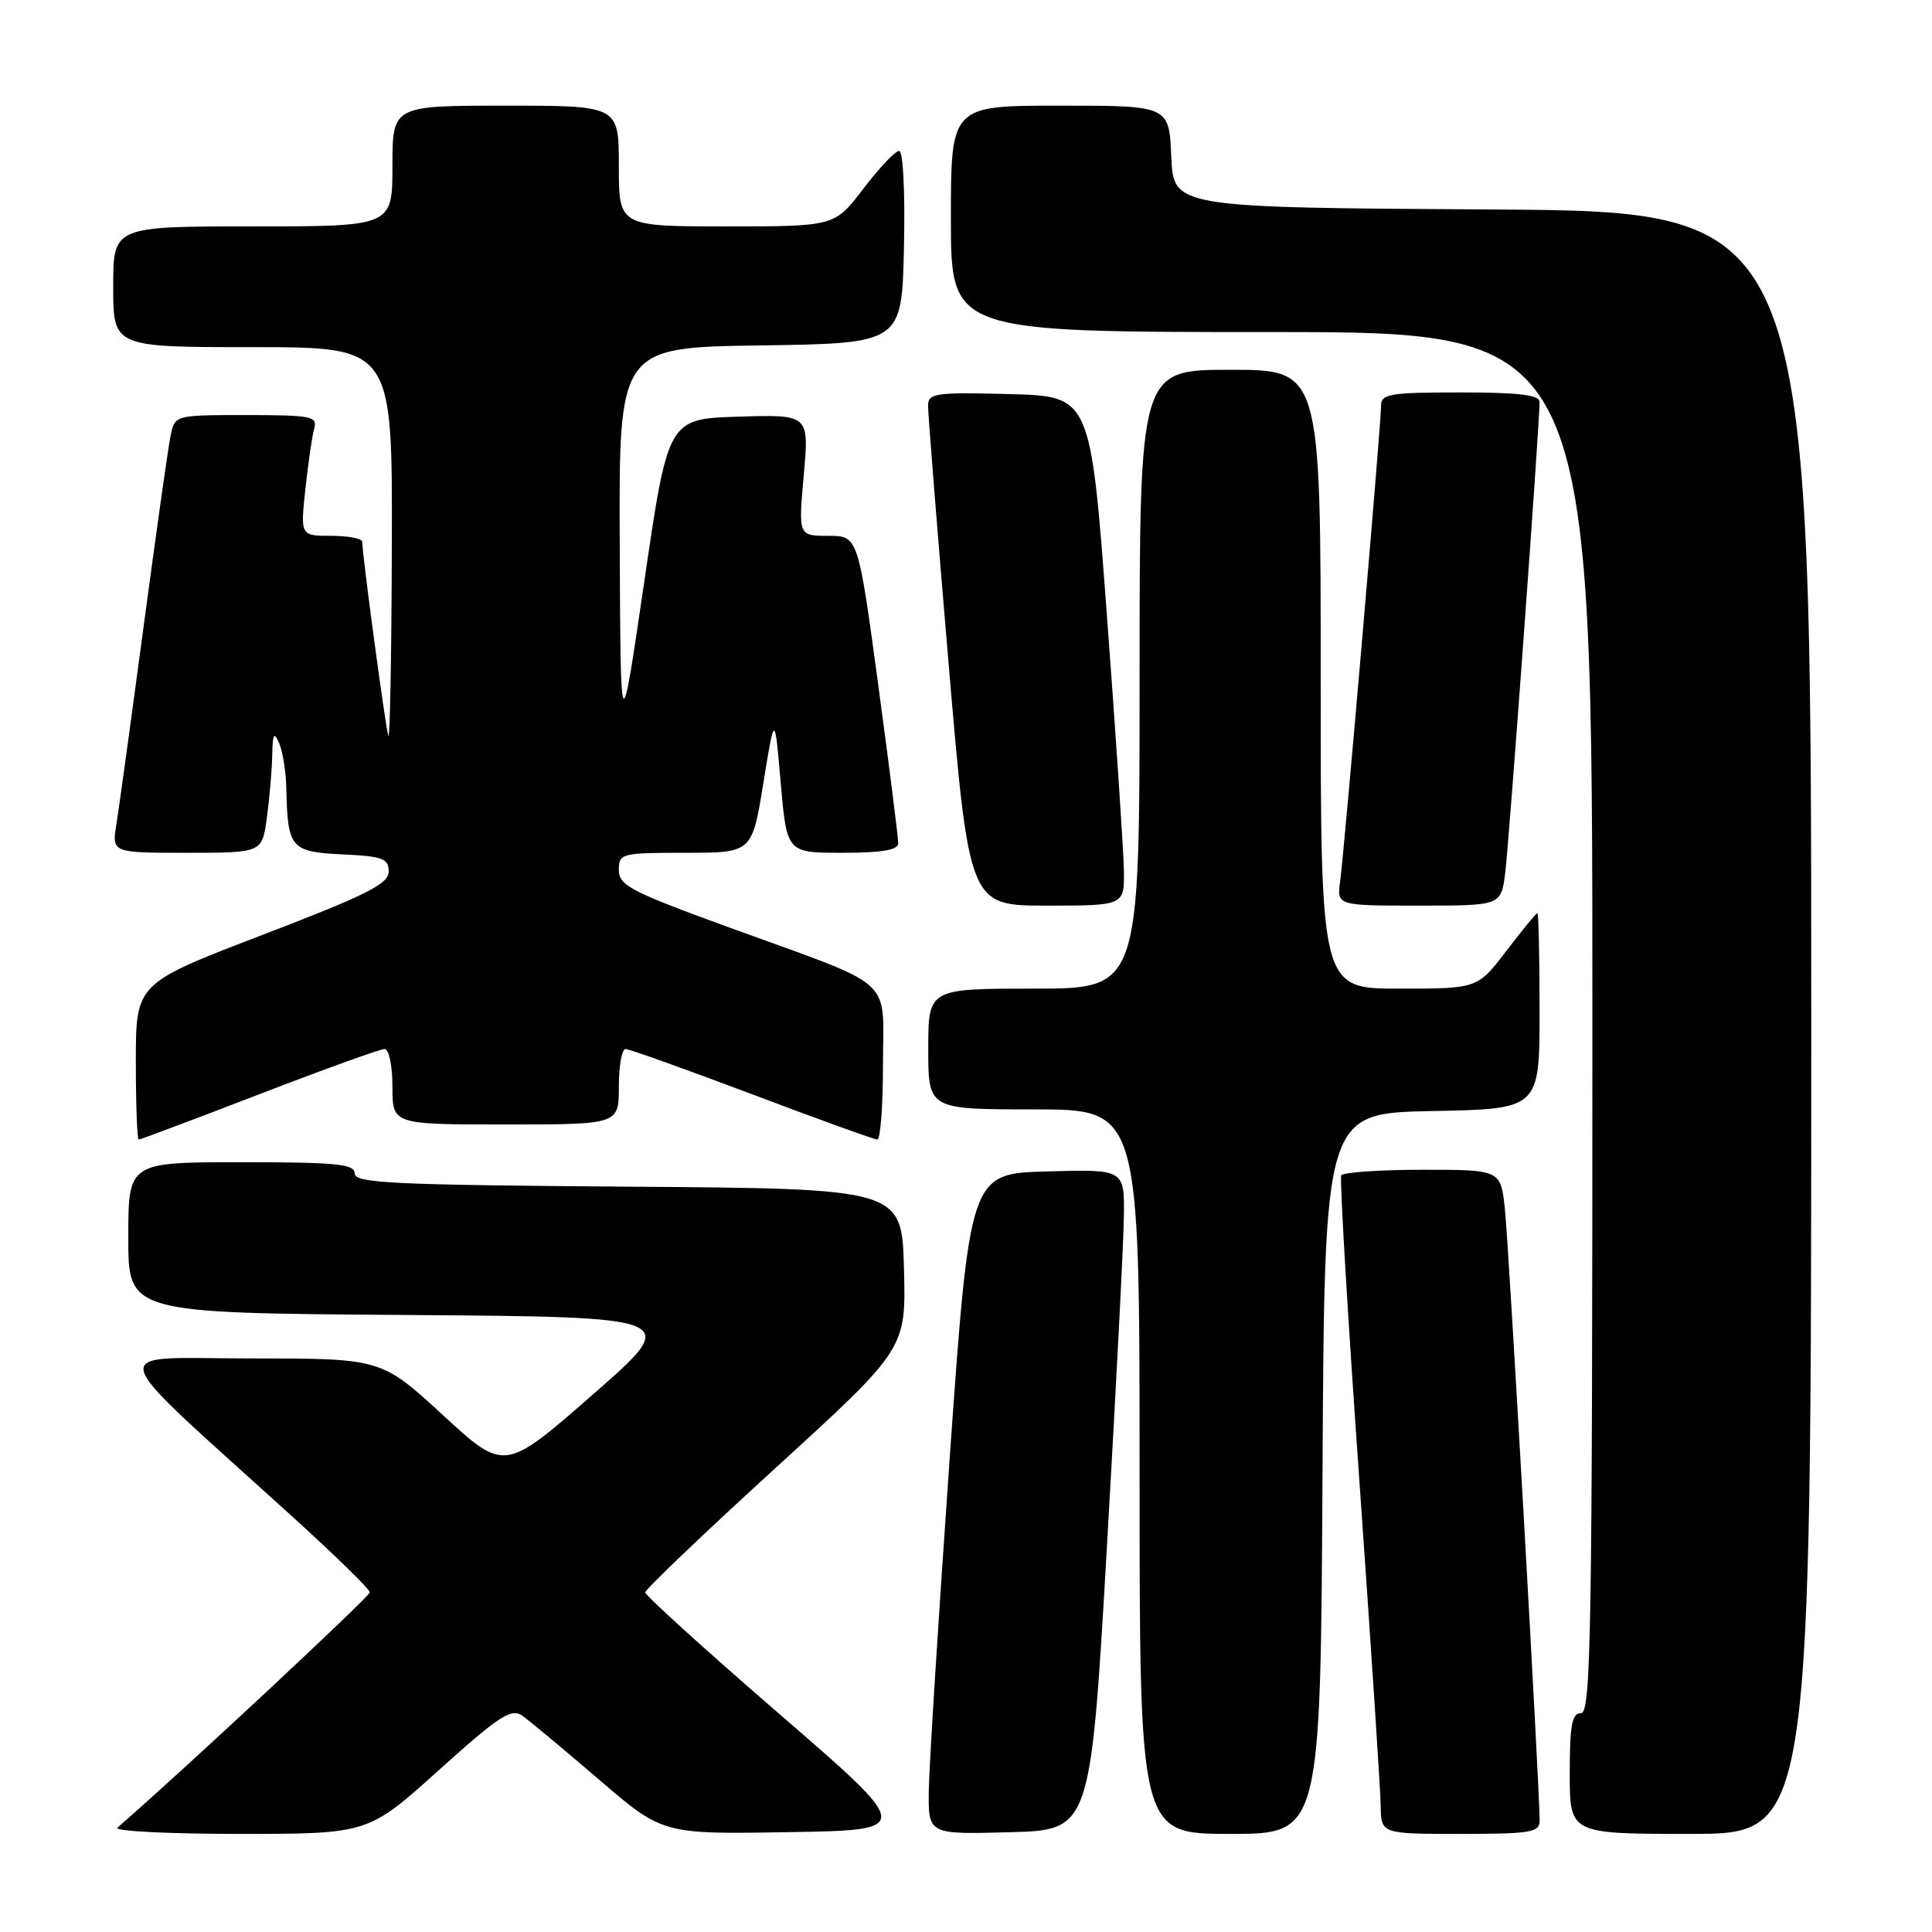 <?xml version="1.0" encoding="UTF-8" standalone="no"?>
<!DOCTYPE svg PUBLIC "-//W3C//DTD SVG 1.1//EN" "http://www.w3.org/Graphics/SVG/1.1/DTD/svg11.dtd" >
<svg xmlns="http://www.w3.org/2000/svg" xmlns:xlink="http://www.w3.org/1999/xlink" version="1.1" viewBox="0 0 256 256">
 <g >
 <path fill="currentColor"
d=" M 58.13 234.57 C 66.10 227.39 67.75 226.31 69.18 227.32 C 70.11 227.97 74.67 231.77 79.33 235.77 C 87.80 243.05 87.80 243.05 104.43 242.77 C 121.06 242.50 121.06 242.50 103.28 227.12 C 93.50 218.66 85.50 211.41 85.50 211.00 C 85.50 210.60 93.28 203.17 102.78 194.50 C 120.06 178.72 120.06 178.72 119.78 168.11 C 119.50 157.50 119.50 157.50 83.25 157.24 C 51.95 157.01 47.00 156.77 47.00 155.49 C 47.00 154.24 44.61 154.00 32.00 154.00 C 17.00 154.00 17.00 154.00 17.00 163.99 C 17.00 173.98 17.00 173.98 53.65 174.24 C 90.30 174.50 90.30 174.50 78.58 184.76 C 66.85 195.02 66.85 195.02 58.69 187.51 C 50.52 180.00 50.52 180.00 33.23 180.00 C 13.72 180.00 13.12 177.71 38.75 200.97 C 44.39 206.08 49.00 210.59 49.00 211.00 C 49.00 211.55 23.60 235.23 15.55 242.18 C 15.03 242.63 22.29 243.00 31.68 243.00 C 48.77 243.00 48.77 243.00 58.13 234.57 Z  M 146.67 205.00 C 147.86 184.38 148.88 164.67 148.92 161.22 C 149.00 154.93 149.00 154.93 138.75 155.22 C 128.50 155.50 128.50 155.50 125.82 193.50 C 124.35 214.40 123.11 234.10 123.07 237.28 C 123.00 243.07 123.00 243.07 133.75 242.78 C 144.50 242.50 144.50 242.50 146.67 205.00 Z  M 175.24 195.25 C 175.50 147.50 175.50 147.50 189.75 147.22 C 204.00 146.95 204.00 146.95 204.00 133.97 C 204.00 126.84 203.87 121.00 203.71 121.00 C 203.54 121.00 201.70 123.25 199.60 126.00 C 195.78 131.00 195.78 131.00 185.39 131.00 C 175.00 131.00 175.00 131.00 175.00 90.00 C 175.00 49.00 175.00 49.00 163.00 49.00 C 151.00 49.00 151.00 49.00 151.00 90.00 C 151.00 131.00 151.00 131.00 137.00 131.00 C 123.00 131.00 123.00 131.00 123.00 139.00 C 123.00 147.00 123.00 147.00 137.00 147.00 C 151.00 147.00 151.00 147.00 151.00 195.00 C 151.00 243.00 151.00 243.00 162.99 243.00 C 174.98 243.00 174.98 243.00 175.24 195.25 Z  M 204.01 241.25 C 204.03 237.35 199.93 165.13 199.41 160.25 C 198.86 155.00 198.86 155.00 188.49 155.00 C 182.78 155.00 177.94 155.34 177.72 155.75 C 177.50 156.16 178.57 174.28 180.11 196.00 C 181.64 217.72 182.92 237.19 182.95 239.25 C 183.00 243.00 183.00 243.00 193.50 243.00 C 202.83 243.00 204.00 242.81 204.01 241.25 Z  M 240.00 135.51 C 240.00 28.02 240.00 28.02 197.75 27.76 C 155.50 27.50 155.50 27.50 155.20 20.75 C 154.91 14.00 154.91 14.00 140.45 14.00 C 126.00 14.00 126.00 14.00 126.00 29.00 C 126.00 44.00 126.00 44.00 168.50 44.00 C 211.00 44.00 211.00 44.00 211.00 135.50 C 211.00 216.17 210.82 227.00 209.50 227.00 C 208.29 227.00 208.00 228.56 208.00 235.00 C 208.00 243.00 208.00 243.00 224.00 243.00 C 240.00 243.00 240.00 243.00 240.00 135.51 Z  M 34.34 145.00 C 42.90 141.70 50.38 139.00 50.95 139.00 C 51.54 139.00 52.00 141.19 52.00 144.00 C 52.00 149.00 52.00 149.00 67.00 149.00 C 82.00 149.00 82.00 149.00 82.00 144.00 C 82.00 141.25 82.40 139.00 82.89 139.00 C 83.37 139.00 90.91 141.70 99.64 144.99 C 108.36 148.29 115.84 150.99 116.25 150.99 C 116.66 151.00 117.00 146.51 117.00 141.03 C 117.00 129.24 119.03 131.05 96.75 122.94 C 83.61 118.16 82.00 117.33 82.00 115.29 C 82.00 113.08 82.30 113.00 90.83 113.00 C 99.65 113.00 99.65 113.00 101.15 103.75 C 102.65 94.50 102.65 94.50 103.45 103.75 C 104.26 113.00 104.26 113.00 111.63 113.00 C 116.85 113.00 119.01 112.63 119.02 111.75 C 119.03 111.06 117.84 101.61 116.37 90.75 C 113.70 71.00 113.70 71.00 109.74 71.00 C 105.79 71.00 105.79 71.00 106.50 62.96 C 107.22 54.92 107.22 54.92 97.87 55.21 C 88.53 55.50 88.53 55.50 85.38 77.00 C 82.23 98.50 82.23 98.50 82.12 72.27 C 82.00 46.04 82.00 46.04 100.75 45.77 C 119.50 45.50 119.50 45.50 119.78 32.75 C 119.94 25.43 119.67 20.00 119.14 20.00 C 118.63 20.00 116.50 22.25 114.40 25.00 C 110.59 30.00 110.59 30.00 96.29 30.00 C 82.00 30.00 82.00 30.00 82.00 22.00 C 82.00 14.00 82.00 14.00 67.00 14.00 C 52.00 14.00 52.00 14.00 52.00 22.00 C 52.00 30.00 52.00 30.00 33.50 30.00 C 15.00 30.00 15.00 30.00 15.00 38.00 C 15.00 46.00 15.00 46.00 33.50 46.00 C 52.00 46.00 52.00 46.00 51.92 72.25 C 51.88 86.69 51.67 98.05 51.46 97.50 C 51.10 96.57 48.00 73.53 48.00 71.79 C 48.00 71.36 46.16 71.00 43.90 71.00 C 39.80 71.00 39.80 71.00 40.47 64.75 C 40.84 61.31 41.37 57.71 41.64 56.75 C 42.09 55.17 41.21 55.00 32.65 55.00 C 23.16 55.00 23.16 55.00 22.60 57.75 C 22.29 59.26 20.69 70.62 19.03 83.00 C 17.38 95.38 15.75 107.19 15.42 109.25 C 14.82 113.00 14.82 113.00 24.78 113.00 C 34.73 113.00 34.73 113.00 35.36 108.36 C 35.71 105.81 36.03 102.10 36.07 100.11 C 36.13 97.18 36.30 96.88 37.00 98.50 C 37.47 99.60 37.90 102.30 37.94 104.50 C 38.11 112.39 38.52 112.88 45.35 113.21 C 50.72 113.46 51.50 113.75 51.50 115.48 C 51.50 117.13 48.63 118.57 34.75 123.89 C 18.00 130.31 18.00 130.31 18.00 140.66 C 18.00 146.35 18.17 151.00 18.38 151.00 C 18.59 151.00 25.77 148.30 34.34 145.00 Z  M 148.92 115.25 C 148.87 112.64 147.86 97.45 146.67 81.50 C 144.50 52.50 144.50 52.50 133.75 52.22 C 124.00 51.96 123.00 52.10 122.97 53.72 C 122.96 54.70 124.17 70.01 125.68 87.75 C 128.42 120.00 128.42 120.00 138.71 120.00 C 149.00 120.00 149.00 120.00 148.92 115.25 Z  M 199.44 115.75 C 199.94 111.90 204.01 56.22 204.00 53.25 C 204.00 52.33 201.23 52.00 193.50 52.00 C 184.17 52.00 183.00 52.19 183.00 53.75 C 183.00 56.18 178.13 112.76 177.58 116.75 C 177.13 120.00 177.13 120.00 188.00 120.00 C 198.88 120.00 198.88 120.00 199.44 115.75 Z "/>
</g>
</svg>